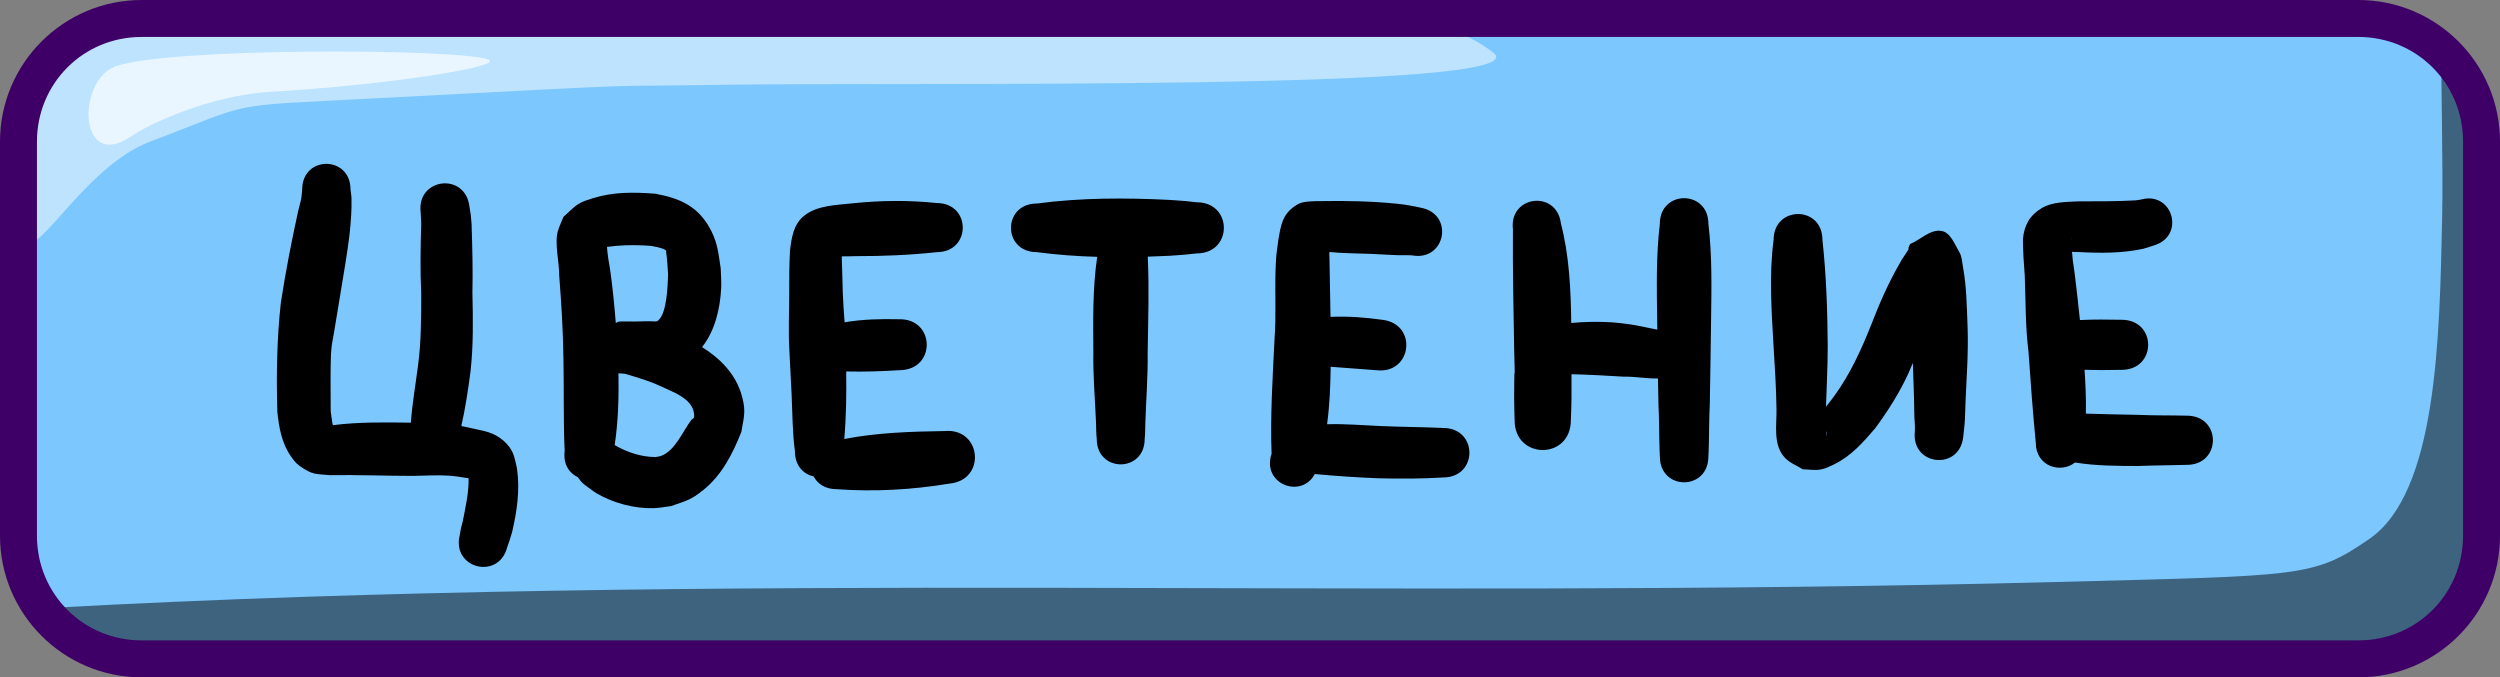 <svg xmlns="http://www.w3.org/2000/svg" xml:space="preserve" id="svg10" viewBox="0 0 203 55" height="55" width="203" version="1.1"><rect x="0" y="0" width="203" height="55" fill="#808080" stroke="none"/><defs id="defs10"></defs><g transform="translate(-253,-243.5)" style="display:inline" id="layer1"><g style="display:inline" transform="translate(229.5,70)" id="g10"><path id="path6" d="m 35.5,175 h 180 c 5.54,0 10,4.46 10,10 v 32 c 0,5.54 -4.46,10 -10,10 h -180 c -5.54,0 -10,-4.46 -10,-10 v -32 c 0,-5.54 4.46,-10 10,-10 z" style="baseline-shift:baseline;display:inline;overflow:visible;vector-effect:none;fill:#7dc7ff;fill-opacity:1;stroke:none;stroke-width:2;stroke-dasharray:none;stroke-opacity:1;enable-background:accumulate;stop-color:#000000"></path><path d="m 221.73,177.166 c -0.042,1.617 0.164,9.919 0.072,14.051 -0.213,9.578 -0.38,22.238 -5.91,26.041 -4.557,3.133 -5.349,2.975 -25.436,3.5 C 134.123,222.229 82.819,219.839 27.395,222.871 29.208,225.376 32.158,227 35.5,227 h 180 c 5.54,0 10,-4.46 10,-10 v -29.215 c -0.834,-5.373 -1.789,-8.078 -2.523,-9.439 -0.381,-0.428 -0.798,-0.823 -1.246,-1.18 z" style="baseline-shift:baseline;display:inline;overflow:visible;vector-effect:none;fill:#000000;fill-opacity:0.501;stroke:none;stroke-width:2;stroke-dasharray:none;stroke-opacity:1;enable-background:accumulate;stop-color:#000000" id="path7"></path><path d="m 35.5,175 c -5.54,0 -10,4.46 -10,10 v 6.775 l 0.064,0.629 c 0.341,3.319 4.509,-5.291 10.127,-7.408 8.686,-3.273 5.718,-2.852 18.01,-3.5 25.073,-1.322 17.85,-0.936 27.959,-1.104 15.225,-0.253 67.027,0.56 63.123,-2.592 -1.62,-1.308 -3.957,-2.2 -6.648,-2.801 z" style="baseline-shift:baseline;display:inline;overflow:visible;vector-effect:none;fill:#ffffff;fill-opacity:0.502;stroke:none;stroke-width:2;stroke-dasharray:none;stroke-opacity:1;enable-background:accumulate;stop-color:#000000" id="path8"></path><path id="path9" d="m 32.831,178.909 c 4.006,-1.551 27.501,-1.479 30.251,-0.604 1.772,0.564 -8.352,2.122 -17.544,2.643 -5.046,0.286 -10.056,2.693 -11.332,3.585 -4.308,3.014 -4.521,-4.407 -1.375,-5.625 z" style="fill:#ffffff;fill-opacity:0.666;fill-rule:nonzero;stroke:none;stroke-width:3;stroke-dasharray:none;stroke-opacity:1"></path><path d="m 215,173.5 c 6.345,0 11.5,5.155 11.5,11.5 v 32 c 0,6.345 -5.155,11.5 -11.5,11.5 H 35 c -6.345,0 -11.5,-5.155 -11.5,-11.5 v -32 c 0,-6.345 5.155,-11.5 11.5,-11.5 z m 0,3 H 35 c -4.735,0 -8.5,3.765 -8.5,8.5 v 32 c 0,4.735 3.765,8.5 8.5,8.5 h 180 c 4.735,0 8.5,-3.765 8.5,-8.5 v -32 c 0,-4.735 -3.765,-8.5 -8.5,-8.5 z" style="baseline-shift:baseline;display:inline;overflow:visible;vector-effect:none;fill:#3e0066;fill-opacity:1;stroke:none;stroke-width:2;stroke-dasharray:none;stroke-opacity:1;enable-background:accumulate;stop-color:#000000" id="path10"></path></g></g><g transform="translate(-253,-243.5)" style="display:inline" id="layer3"><g style="display:inline;fill:#ff0000" id="g186"><g style="display:inline;fill:#ff0000" id="g181"><path d="m 279.5,256.805 c -0.981,0 -1.963,0.695 -1.963,2.082 -0.027,0.249 -0.034,0.5 -0.08,0.746 -0.064,0.344 -0.175,0.676 -0.25,1.018 -0.538,2.462 -1.021,4.935 -1.402,7.426 -0.325,2.941 -0.371,5.906 -0.285,8.861 0.127,1.244 0.349,2.526 1.078,3.58 0.199,0.288 0.411,0.584 0.695,0.787 1.097,0.783 1.303,0.663 2.498,0.779 2.256,-0.037 4.513,0.057 6.77,0.059 0.965,-0.012 1.932,-0.085 2.896,-0.019 0.532,0.036 1.065,0.13 1.594,0.211 0.023,1.182 -0.253,2.345 -0.475,3.5 -0.19,0.718 -0.108,0.35 -0.242,1.104 -0.686,2.729 3.174,3.699 3.859,0.971 0.238,-0.672 0.102,-0.27 0.393,-1.211 0.394,-1.69 0.646,-3.427 0.393,-5.16 -0.145,-0.628 -0.206,-1.178 -0.605,-1.721 -0.616,-0.837 -1.457,-1.226 -2.441,-1.404 -0.49,-0.107 -0.978,-0.224 -1.471,-0.318 0.325,-1.46 0.551,-2.941 0.744,-4.424 0.238,-2.119 0.203,-4.255 0.154,-6.383 0.043,-1.871 -0.007,-3.745 -0.068,-5.615 -0.095,-1.003 -0.031,-0.534 -0.174,-1.408 -0.334,-2.8 -4.295,-2.327 -3.961,0.473 0.035,0.603 0.021,0.291 0.047,0.939 -0.058,1.885 -0.091,3.773 0,5.658 -9.4e-4,1.931 -0.002,3.868 -0.252,5.787 -0.2,1.562 -0.476,3.125 -0.59,4.697 -2.11,-0.028 -4.236,-0.062 -6.332,0.205 -0.017,-0.075 -0.034,-0.151 -0.051,-0.227 -0.053,-0.308 -0.084,-0.62 -0.127,-0.93 -0.002,-0.861 -0.012,-1.723 -0.01,-2.584 10e-4,-0.642 0.004,-1.889 0.074,-2.537 0.047,-0.433 0.142,-0.86 0.213,-1.289 0.091,-0.552 0.184,-1.104 0.275,-1.656 0.214,-1.318 0.441,-2.634 0.65,-3.953 0.274,-1.727 0.52,-3.46 0.488,-5.215 -0.005,-0.25 -0.053,-0.497 -0.08,-0.746 0,-1.387 -0.982,-2.082 -1.963,-2.082 z m 24.135,2.361 c -0.844,0.044 -1.682,0.172 -2.537,0.443 -0.392,0.124 -0.796,0.241 -1.143,0.463 -0.446,0.285 -0.802,0.691 -1.203,1.037 -0.153,0.391 -0.346,0.77 -0.459,1.174 -0.276,0.988 0.125,2.518 0.111,3.557 0.178,2.25 0.316,4.502 0.346,6.76 0.053,2.507 -0.014,5.016 0.1,7.521 -0.135,1.08 0.383,1.811 1.082,2.135 0.164,0.274 0.405,0.531 0.738,0.754 0.26,0.183 0.505,0.388 0.779,0.549 1.349,0.793 3.062,1.249 4.629,1.205 0.48,-0.013 0.953,-0.115 1.43,-0.174 1.249,-0.454 1.521,-0.44 2.582,-1.285 1.519,-1.209 2.411,-2.973 3.109,-4.736 0.08,-0.547 0.232,-1.089 0.238,-1.643 0.005,-0.443 -0.087,-0.888 -0.207,-1.314 -0.489,-1.737 -1.738,-3.002 -3.223,-3.928 1.06,-1.33 1.473,-3.151 1.553,-4.805 0.026,-0.528 -0.025,-1.058 -0.037,-1.586 -0.186,-1.151 -0.225,-1.959 -0.758,-3.023 -0.992,-1.983 -2.497,-2.664 -4.559,-3.041 -0.88,-0.065 -1.729,-0.106 -2.572,-0.062 z M 389.75,259.592 c -0.987,0 -1.973,0.697 -1.973,2.092 -0.307,2.595 -0.249,5.22 -0.215,7.828 0.004,0.251 0.008,0.503 0.012,0.754 -0.04,-0.008 -0.087,-0.017 -0.143,-0.027 -0.733,-0.139 -1.461,-0.318 -2.201,-0.42 -0.426,-0.047 -0.849,-0.114 -1.277,-0.141 -1.119,-0.071 -2.249,-0.058 -3.369,0.047 -0.032,-2.717 -0.158,-5.447 -0.838,-8.082 -0.344,-2.754 -4.239,-2.268 -3.895,0.486 h -0.002 c -0.026,3.294 0.048,6.588 0.104,9.881 0.104,4.268 0.008,-0.811 -0.004,3.793 -0.002,0.603 0.025,1.206 0.037,1.809 -0.012,3.231 4.556,3.248 4.568,0.018 0.017,-0.606 0.049,-1.214 0.051,-1.82 0.002,-0.897 0.002,-1.513 0,-1.922 1.421,0.028 2.84,0.121 4.26,0.199 0.916,-0.021 1.844,0.169 2.762,0.143 0.01,0.676 0.022,1.353 0.037,2.029 0.068,1.299 0.048,2.601 0.096,3.9 0.007,0.139 0.015,0.277 0.021,0.416 0,2.785 3.938,2.785 3.938,0 0.007,-0.139 0.015,-0.277 0.021,-0.416 0.048,-1.3 0.028,-2.601 0.096,-3.9 0.051,-2.248 0.063,-4.498 0.102,-6.746 0.035,-2.609 0.092,-5.233 -0.215,-7.828 0,-1.395 -0.986,-2.092 -1.973,-2.092 z m 37.766,0.023 c -0.218,-0.004 -0.45,0.026 -0.697,0.094 -0.291,0.05 -0.144,0.028 -0.443,0.062 -1.517,0.088 -3.04,0.077 -4.559,0.078 -0.981,0.049 -2.155,0.025 -3.033,0.553 -0.988,0.594 -1.43,1.418 -1.521,2.521 0.002,0.977 0.065,1.954 0.145,2.928 0.087,2.065 0.04,4.14 0.305,6.197 0.171,2.456 0.349,4.913 0.588,7.363 0,2.005 2.061,2.553 3.188,1.645 1.698,0.276 3.43,0.28 5.146,0.283 1.313,-0.055 2.628,-0.05 3.941,-0.092 2.825,-0.01 2.811,-4.004 -0.014,-3.994 -1.299,-0.033 -2.601,-0.006 -3.9,-0.065 -1.431,-0.018 -2.859,-0.065 -4.289,-0.1 0.026,-1.187 -0.03,-2.376 -0.107,-3.562 1.001,0.039 2.007,0.022 3.008,0.006 2.875,0 2.875,-4.066 0,-4.066 -1.127,-0.018 -2.259,-0.037 -3.385,0.023 -0.143,-1.341 -0.281,-2.681 -0.457,-4.018 -0.091,-0.508 -0.151,-1.014 -0.186,-1.521 0.21,0.007 0.421,0.015 0.631,0.021 1.724,0.091 3.457,0.095 5.15,-0.268 0.611,-0.184 0.337,-0.093 0.82,-0.26 2.394,-0.659 1.773,-3.79 -0.33,-3.83 z m -84.949,0.018 c -1.8,0.037 -3.597,0.156 -5.383,0.395 -2.79,0 -2.79,3.945 0,3.945 1.629,0.218 3.268,0.336 4.908,0.383 -0.376,2.56 -0.331,5.168 -0.312,7.75 -0.032,1.921 0.142,3.835 0.219,5.752 0.013,0.43 0.01,0.856 0.057,1.283 7e-5,2.753 3.893,2.753 3.893,0 0.047,-0.432 0.042,-0.863 0.053,-1.297 0.064,-1.906 0.214,-3.811 0.189,-5.721 0.041,-2.592 0.127,-5.19 0.008,-7.781 0.59,-0.018 1.179,-0.043 1.768,-0.072 1.615,-0.12 0.878,-0.051 2.209,-0.193 2.937,0 2.937,-4.152 0,-4.152 -1.331,-0.142 -0.594,-0.073 -2.209,-0.193 -1.796,-0.089 -3.599,-0.134 -5.398,-0.098 z m -16.914,0.186 c -1.139,0.005 -2.279,0.07 -3.414,0.189 -1.284,0.146 -2.872,0.15 -3.941,1.01 -0.879,0.707 -1.018,1.781 -1.148,2.795 -0.073,1.179 -0.066,2.342 -0.066,3.523 -1.7e-4,1.564 -0.079,3.129 0.016,4.693 0.055,1.172 0.127,2.342 0.18,3.514 0.069,1.539 0.064,3.089 0.271,4.619 0,1.174 0.706,1.848 1.518,2.023 0.307,0.592 0.929,1.037 1.867,1.037 3.059,0.222 6.132,0.047 9.154,-0.453 3.016,-0.277 2.626,-4.545 -0.391,-4.268 -2.723,0.042 -5.464,0.125 -8.143,0.646 0.159,-1.822 0.179,-3.655 0.156,-5.484 1.462,0.036 2.926,-0.017 4.385,-0.107 2.923,-0.054 2.847,-4.187 -0.076,-4.133 -1.481,-0.033 -2.975,-0.006 -4.438,0.248 -0.057,-0.81 -0.123,-1.62 -0.15,-2.432 -0.034,-0.976 -0.038,-1.948 -0.084,-2.922 0.389,0.008 0.779,-0.014 1.168,-0.019 2.185,0.003 4.369,-0.086 6.541,-0.322 2.821,0.006 2.828,-3.984 0.008,-3.99 -1.135,-0.12 -2.273,-0.173 -3.412,-0.168 z m 34.668,0.01 c -0.57,0.01 -1.49,-0.022 -1.969,0.268 -1.237,0.748 -1.33,1.641 -1.545,2.852 -0.126,0.915 -0.174,1.129 -0.219,2.125 -0.09,1.997 0.055,3.999 -0.098,5.994 -0.149,3.09 -0.351,6.185 -0.238,9.279 -0.819,2.458 2.41,3.692 3.512,1.643 1.725,0.167 3.456,0.278 5.188,0.346 1.748,0.043 3.5,0.041 5.246,-0.066 2.841,-0.019 2.815,-4.036 -0.025,-4.018 -1.681,-0.083 -3.366,-0.079 -5.047,-0.156 -1.451,-0.062 -2.913,-0.193 -4.367,-0.148 0.208,-1.541 0.273,-3.106 0.293,-4.666 1.24,0.097 2.482,0.181 3.723,0.281 2.895,0.329 3.362,-3.766 0.467,-4.096 -1.387,-0.193 -2.801,-0.303 -4.203,-0.238 -0.026,-1.756 -0.064,-3.512 -0.096,-5.268 1.1,0.113 2.208,0.108 3.312,0.15 0.632,0.024 1.264,0.068 1.896,0.096 0.502,0.036 1.005,-0.005 1.506,0.029 2.736,0.506 3.451,-3.363 0.715,-3.869 -0.634,-0.141 -1.27,-0.259 -1.918,-0.324 -2.037,-0.203 -4.086,-0.25 -6.133,-0.213 z M 399,260.879 c -0.992,0 -1.984,0.701 -1.984,2.104 -0.385,2.891 -0.161,5.821 0.002,8.721 0.103,1.661 0.209,3.317 0.232,4.98 0.035,1.308 -0.319,2.949 0.709,4.014 0.392,0.406 0.95,0.607 1.426,0.91 0.474,0.008 0.953,0.096 1.422,0.021 0.394,-0.062 0.761,-0.252 1.121,-0.424 1.372,-0.655 2.379,-1.809 3.346,-2.939 1.033,-1.407 1.982,-2.896 2.707,-4.488 0.105,-0.23 0.222,-0.514 0.342,-0.812 0.042,1.368 0.106,2.737 0.119,4.105 -0.007,0.494 0.081,0.98 0.043,1.473 -0.304,2.779 3.625,3.211 3.93,0.432 0.075,-0.622 0.14,-1.245 0.154,-1.873 0.061,-2.429 0.302,-4.855 0.191,-7.287 -0.062,-1.531 -0.081,-3.082 -0.359,-4.594 -0.077,-0.421 -0.085,-0.88 -0.303,-1.248 -0.383,-0.647 -0.714,-1.6 -1.455,-1.723 -0.905,-0.149 -1.692,0.71 -2.537,1.064 -0.04,0.084 -0.088,0.162 -0.119,0.25 -0.024,0.069 -0.027,0.104 -0.023,0.119 v 0.002 l 0.002,0.002 v 0.002 l 0.002,0.002 h 0.002 v 0.002 h 0.002 0.002 l 0.002,0.002 c 0.002,5.2e-4 0.006,0.002 0.008,0.002 h 0.002 v 0.002 h 0.002 v 0.002 0.002 0.002 c -0.002,0.015 -0.021,0.055 -0.088,0.164 -0.21,0.343 -0.465,0.66 -0.646,1.021 -0.92,1.589 -1.652,3.27 -2.311,4.982 -0.798,2.002 -1.692,3.966 -2.957,5.725 -0.185,0.246 -0.458,0.618 -0.713,0.932 0.048,-1.655 0.143,-3.309 0.139,-4.965 -0.02,-2.864 -0.119,-5.734 -0.428,-8.582 0,-1.403 -0.99,-2.104 -1.982,-2.104 z m 22.219,1.965 h 0.002 v 0.002 c 8.3e-4,0.009 -0.004,0.052 -0.014,0.111 -2.2e-4,-0.019 -0.002,-0.036 -0.002,-0.055 0.007,-0.035 0.011,-0.054 0.014,-0.059 z m -116.754,0.562 c 0.469,0.002 0.938,0.024 1.416,0.062 0.284,0.061 0.91,0.15 1.182,0.354 0.05,0.038 0.025,0.125 0.033,0.188 0.081,0.601 0.121,1.192 0.152,1.799 -0.039,0.854 -0.075,3.182 -0.852,3.752 -0.055,0.04 -0.133,0.027 -0.199,0.041 -0.545,-0.044 -1.096,0.005 -1.643,0.006 -0.062,1.1e-4 -1.149,-0.021 -1.324,0.01 -0.084,0.015 -0.151,0.078 -0.227,0.117 -0.115,-1.456 -0.262,-2.911 -0.463,-4.355 -0.11,-0.61 -0.21,-1.217 -0.254,-1.834 0.001,-1.2e-4 0.003,1e-4 0.004,0 0.253,-0.019 0.505,-0.063 0.758,-0.084 0.479,-0.04 0.947,-0.057 1.416,-0.055 z m -1.246,10.396 c 0.175,0.044 0.431,0.016 0.6,0.066 0.544,0.164 1.415,0.427 1.934,0.623 0.737,0.279 1.397,0.599 2.111,0.93 0.68,0.373 1.382,0.82 1.49,1.656 0.014,0.111 0.031,0.231 -0.012,0.334 -0.034,0.083 -0.133,0.118 -0.199,0.178 -0.695,0.907 -1.318,2.517 -2.469,2.932 -0.145,0.052 -0.302,0.061 -0.453,0.092 -1.164,-0.011 -2.3,-0.383 -3.301,-0.967 -0.003,-0.002 -0.005,-0.004 -0.008,-0.006 0.289,-1.929 0.34,-3.887 0.307,-5.838 z m 98.051,4.699 c 0.041,0.091 0.061,0.207 0.065,0.379 1.9e-4,0.009 7.2e-4,0.015 0,0.018 v 0.002 h -0.002 l -0.002,-0.002 c -0.013,-0.021 -0.049,-0.226 -0.055,-0.305 -0.002,-0.031 -0.004,-0.061 -0.006,-0.092 z" style="display:inline;fill:#000000;fill-opacity:1;stroke-width:0.5;stroke-linecap:round" id="path534"></path></g></g></g></svg>


